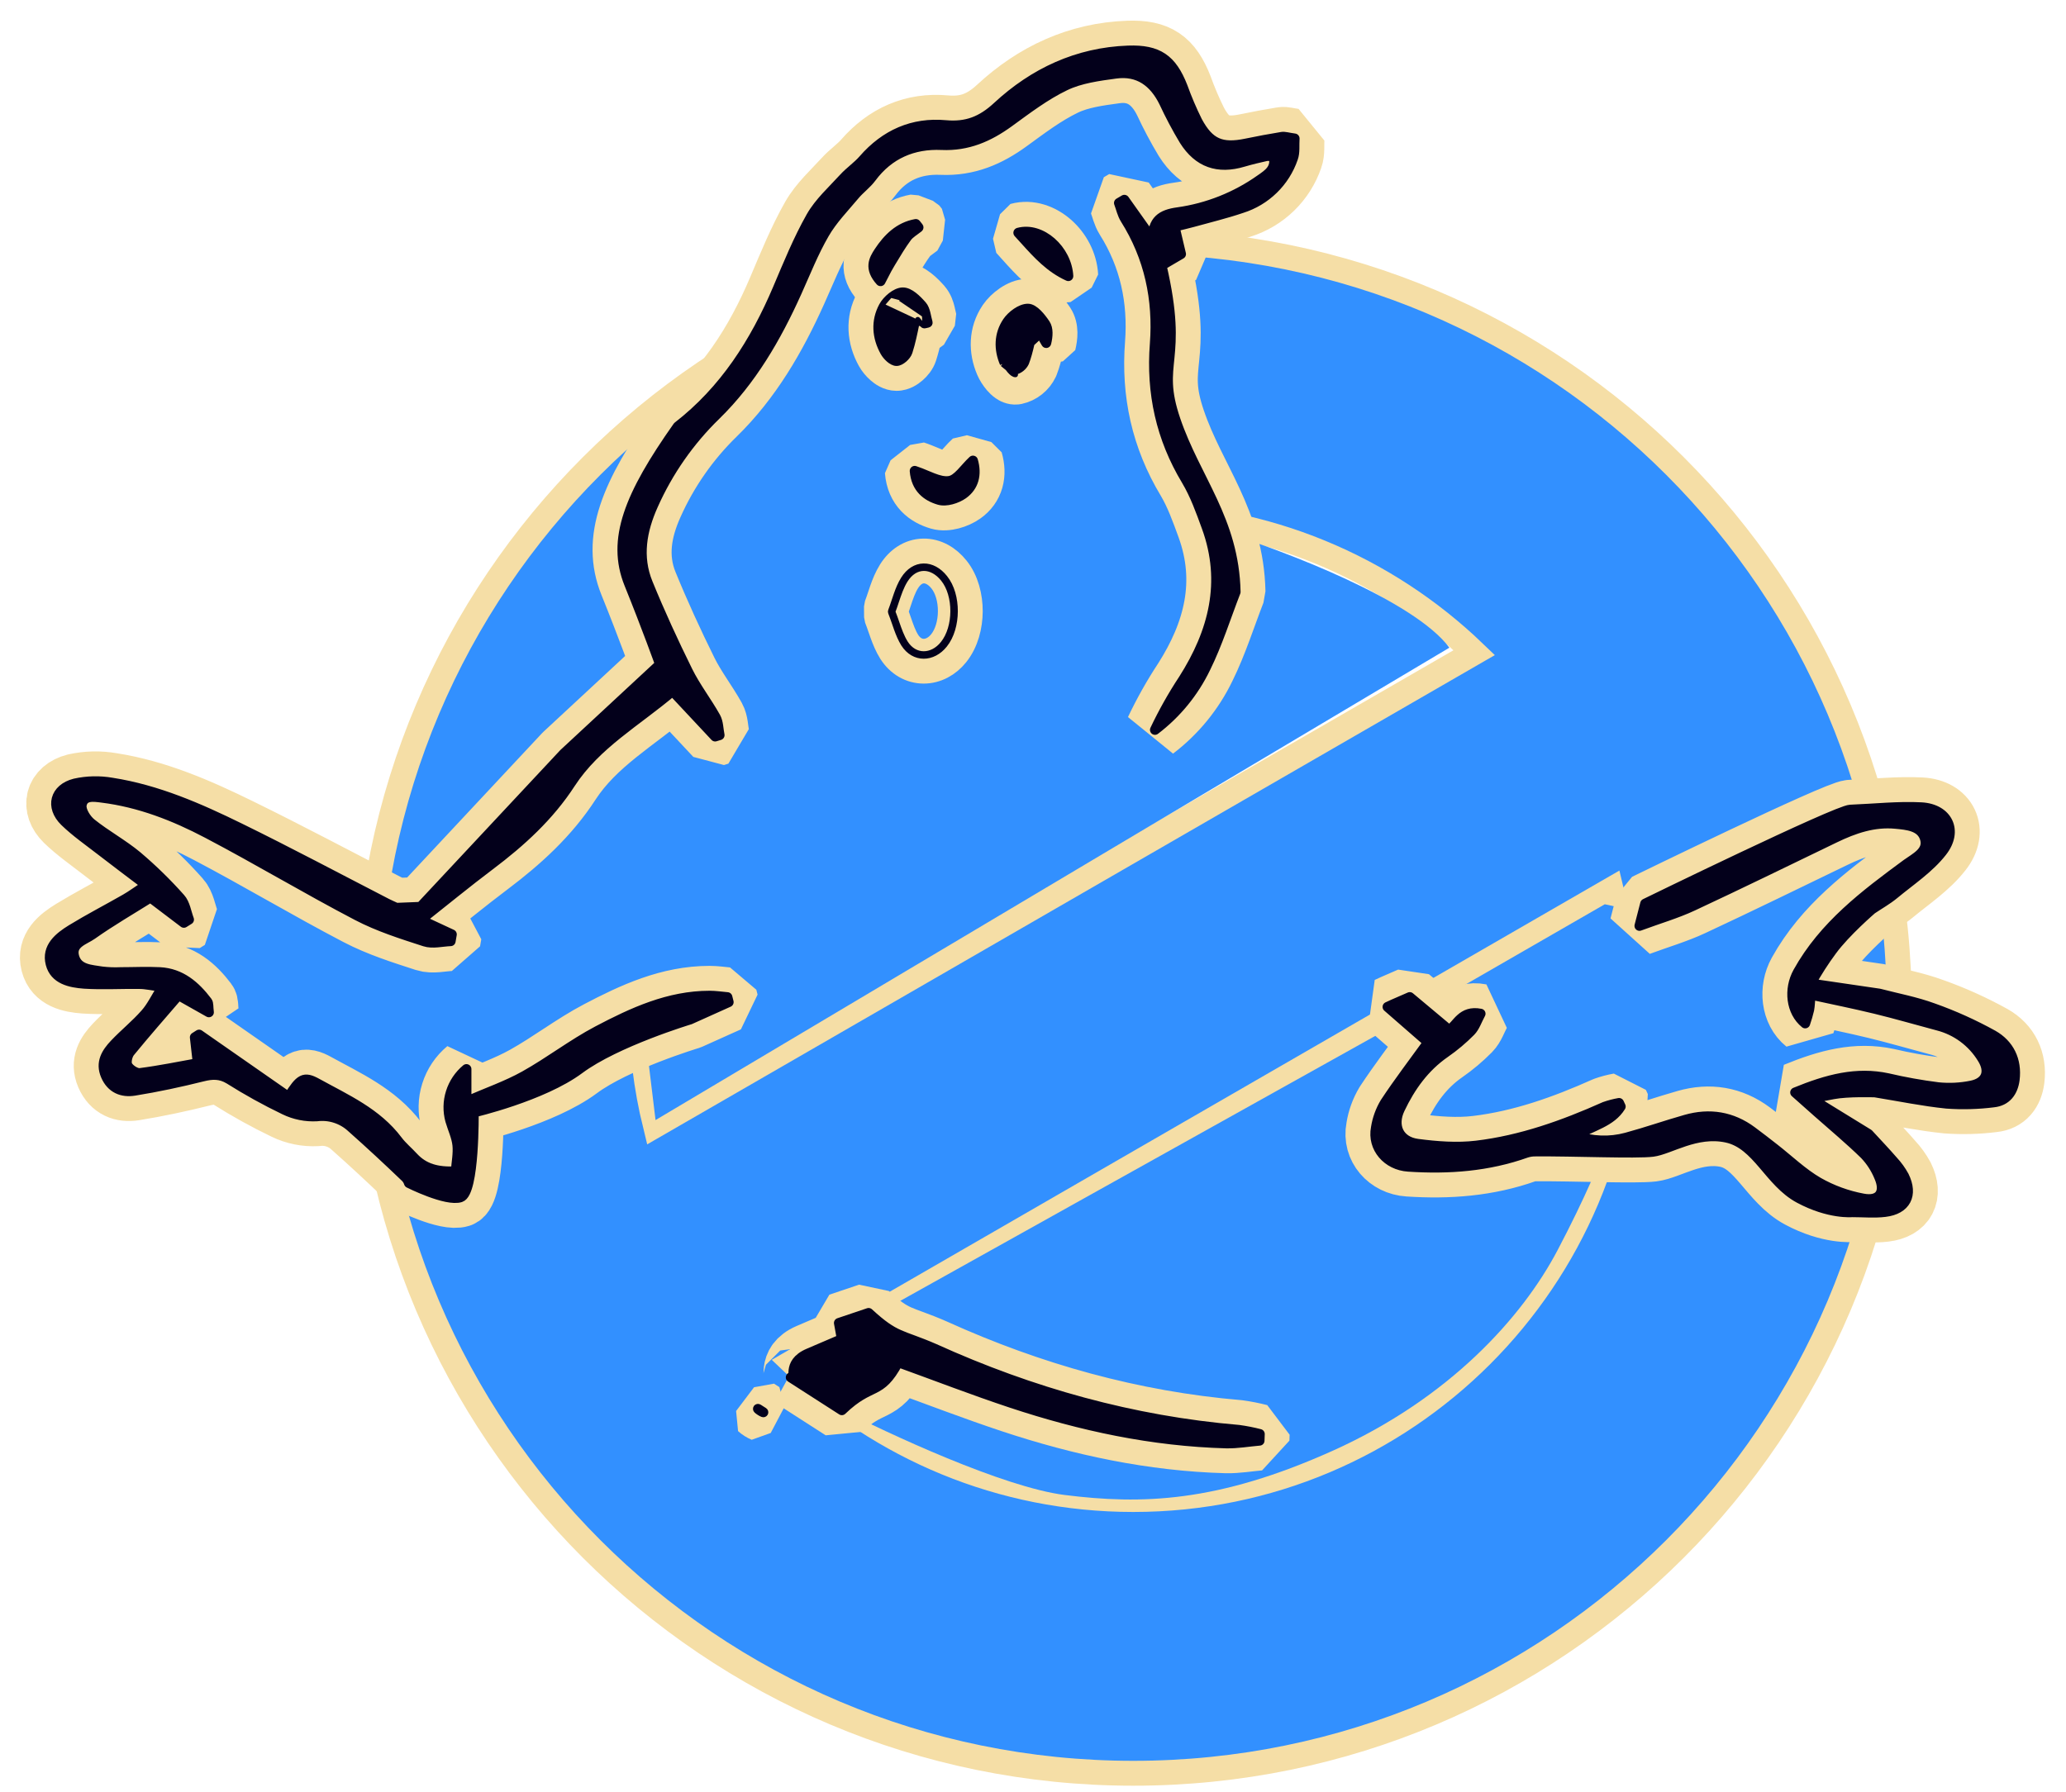 <svg width="83" height="72" viewBox="0 0 83 72" fill="none" xmlns="http://www.w3.org/2000/svg">
<path d="M65.303 40.485C65.303 51.405 56.45 60.258 45.53 60.258C40.212 60.258 35.385 58.159 31.831 54.744L64.732 35.749C65.105 37.266 65.303 38.852 65.303 40.485ZM59.228 26.225L26.327 45.22C25.954 43.704 25.756 42.117 25.756 40.485C25.756 29.564 34.609 20.711 45.53 20.711C50.847 20.711 55.674 22.81 59.228 26.225ZM45.53 71.258C62.525 71.258 76.303 57.48 76.303 40.485C76.303 23.489 62.525 9.711 45.53 9.711C28.534 9.711 14.756 23.489 14.756 40.485C14.756 57.48 28.534 71.258 45.53 71.258Z" fill="#3290FF" stroke="#F5DEA6"/>
<path d="M49.2 21.39C51.619 22.143 56.812 24.123 58.228 26.027L26.336 45.01L25.855 41.041C25.087 41.446 23.358 42.396 22.59 42.951C21.822 43.505 19.682 44.354 18.708 44.709C18.7 45.727 18.58 47.77 18.169 47.79C17.655 47.816 15.935 46.558 15.088 45.582C14.241 44.606 12.315 44.709 11.827 44.529C11.437 44.385 9.379 43.417 8.399 42.951C7.201 43.14 4.778 43.404 4.667 42.951C4.557 42.497 6.136 40.458 6.939 39.496C6.747 39.477 6.112 39.421 5.113 39.347C3.865 39.254 2.505 39.291 2.375 38.545C2.27 37.949 4.865 36.347 6.175 35.621C5.976 35.403 5.486 34.887 5.113 34.56C4.648 34.152 3.118 33.333 2.803 32.545C2.489 31.759 3.59 31.507 5.007 31.821C6.424 32.136 9.509 33.27 11.492 34.56C13.078 35.593 15.528 36.599 16.555 36.973L26.972 26.782C26.509 25.747 25.557 23.421 25.444 22.387C25.303 21.094 26.079 19.731 26.713 18.556C27.348 17.38 29.769 15.101 30.709 13.502C31.649 11.904 32.612 9.272 32.918 8.849C33.224 8.426 35.55 5.37 37.031 5.394C38.512 5.417 39.663 5.041 41.097 3.96C42.531 2.879 45.375 2.033 46.244 2.668C47.114 3.302 48.501 6.052 48.947 6.169C49.304 6.263 50.804 5.989 51.509 5.84C51.634 6.091 51.725 6.748 51.086 7.368C50.447 7.989 47.976 8.614 46.82 8.849L47.09 9.953L46.244 10.236C46.416 11.839 46.772 15.363 46.82 16.632C46.869 17.901 48.427 20.333 49.2 21.39Z" fill="#3290FF"/>
<path d="M42.778 60.076C40.328 59.77 35.676 57.61 33.656 56.568L35.766 54.284L34.699 53.094L56.525 40.916L64.472 36.337L66.201 36.715C68.072 35.717 72.103 33.609 73.26 33.169C74.706 32.618 76.186 32.549 77.185 32.79C78.183 33.031 78.149 33.375 77.564 34.305C76.978 35.235 76.152 35.441 74.602 36.715C73.363 37.734 72.594 39.183 72.364 39.78C73.03 39.814 74.596 39.938 75.532 40.158C76.703 40.434 79.32 41.295 80.008 41.915C80.697 42.534 80.456 43.533 80.008 43.843C79.561 44.153 76.875 43.74 75.532 43.533L75.532 43.533C74.458 43.368 72.973 43.808 72.364 44.05C72.789 44.256 73.783 44.786 74.361 45.255C75.085 45.84 76.634 47.837 76.462 48.147C76.29 48.457 75.085 48.698 73.26 48.147C71.435 47.596 69.919 45.461 69.128 45.255C68.494 45.089 65.76 45.757 64.472 46.112C64.313 46.587 63.712 48.077 62.573 50.241C61.15 52.946 58.228 56.185 53.558 58.29C48.887 60.395 45.839 60.459 42.778 60.076Z" fill="#3290FF"/>
<path d="M36.373 23.318L35.865 22.999C35.714 23.24 35.614 23.494 35.534 23.72C35.498 23.822 35.469 23.91 35.441 23.994C35.4 24.119 35.361 24.234 35.311 24.365L35.314 24.803C35.367 24.936 35.409 25.057 35.454 25.188C35.482 25.267 35.51 25.351 35.544 25.443C35.625 25.667 35.725 25.918 35.874 26.156L35.874 26.156L35.878 26.161C36.163 26.606 36.609 26.869 37.107 26.87C37.593 26.871 38.036 26.623 38.347 26.236C38.721 25.771 38.877 25.141 38.88 24.567C38.882 23.994 38.732 23.362 38.358 22.898C38.045 22.506 37.602 22.234 37.096 22.243C36.577 22.252 36.144 22.553 35.865 22.999L36.373 23.318ZM36.373 23.318C36.767 22.688 37.428 22.695 37.89 23.273C38.414 23.924 38.409 25.203 37.879 25.86C37.446 26.402 36.757 26.42 36.383 25.837C36.228 25.591 36.13 25.307 36.028 25.012C35.979 24.87 35.929 24.725 35.871 24.58C35.925 24.44 35.972 24.3 36.017 24.162C36.118 23.86 36.215 23.57 36.373 23.318Z" fill="#03001B" stroke="#F5DEA6" stroke-width="1.2" stroke-linejoin="bevel"/>
<path d="M37.229 13.567L37.272 13.581L37.401 13.552L37.841 12.79C37.831 12.758 37.822 12.717 37.809 12.658C37.806 12.647 37.804 12.635 37.801 12.623C37.791 12.574 37.778 12.512 37.763 12.455C37.729 12.317 37.662 12.085 37.491 11.888L37.491 11.888L37.489 11.885C37.378 11.76 37.221 11.59 37.039 11.45C36.876 11.324 36.592 11.14 36.241 11.151C35.919 11.162 35.641 11.329 35.463 11.469C35.272 11.619 35.091 11.82 34.974 12.035L37.229 13.567ZM37.229 13.567C37.174 13.814 37.111 14.066 37.033 14.309C36.961 14.537 36.8 14.719 36.67 14.832C36.597 14.895 36.511 14.957 36.413 15.007C36.323 15.052 36.182 15.107 36.012 15.106C35.709 15.104 35.476 14.924 35.371 14.833C35.238 14.718 35.116 14.57 35.032 14.42L35.032 14.42C34.623 13.685 34.545 12.827 34.974 12.035L37.229 13.567Z" fill="#03001B" stroke="#F5DEA6" stroke-width="1.2" stroke-linejoin="bevel"/>
<path d="M41.298 11.805C41.503 11.806 41.672 11.881 41.787 11.949C41.906 12.02 42.008 12.108 42.09 12.189C42.253 12.351 42.393 12.542 42.49 12.686L42.491 12.688L42.491 12.688C42.64 12.912 42.681 13.159 42.685 13.359C42.689 13.561 42.655 13.759 42.614 13.927L42.137 13.996C42.071 14.283 41.994 14.582 41.888 14.853L41.872 14.891C41.782 15.081 41.65 15.247 41.485 15.378C41.321 15.508 41.129 15.6 40.923 15.644L40.85 15.655C40.604 15.678 40.419 15.564 40.341 15.509C40.245 15.443 40.166 15.362 40.106 15.293C39.988 15.156 39.879 14.985 39.811 14.826C39.505 14.113 39.505 13.298 39.974 12.602L39.975 12.599L39.975 12.599C40.11 12.401 40.302 12.216 40.507 12.077C40.699 11.946 40.982 11.803 41.298 11.805ZM41.298 11.805C41.299 11.805 41.3 11.805 41.3 11.805L41.296 12.405V11.805C41.297 11.805 41.297 11.805 41.298 11.805Z" fill="#03001B" stroke="#F5DEA6" stroke-width="1.2" stroke-linejoin="bevel"/>
<path d="M36.934 18.352L36.15 18.968C36.187 19.446 36.361 19.835 36.642 20.13C36.914 20.415 37.251 20.573 37.56 20.664C37.846 20.747 38.143 20.711 38.37 20.652C38.607 20.59 38.845 20.483 39.038 20.346C39.361 20.118 39.585 19.808 39.69 19.44C39.792 19.08 39.769 18.703 39.665 18.343L38.683 18.067C38.576 18.164 38.48 18.269 38.399 18.359C38.375 18.386 38.353 18.41 38.332 18.433C38.276 18.496 38.229 18.549 38.179 18.601C38.113 18.67 38.067 18.71 38.035 18.732C38.032 18.734 38.03 18.735 38.028 18.737C37.978 18.738 37.883 18.722 37.696 18.651C37.645 18.632 37.576 18.603 37.496 18.57C37.329 18.5 37.115 18.411 36.934 18.352Z" fill="#03001B" stroke="#F5DEA6" stroke-width="1.2" stroke-linejoin="bevel"/>
<path d="M40.753 8.774L40.47 9.759C40.548 9.845 40.628 9.933 40.709 10.024C41.23 10.604 41.814 11.253 42.671 11.642L43.518 11.063C43.48 10.352 43.12 9.709 42.633 9.281C42.15 8.857 41.46 8.581 40.753 8.774Z" fill="#03001B" stroke="#F5DEA6" stroke-width="1.2" stroke-linejoin="bevel"/>
<path d="M34.929 11.701L35.906 11.578C35.958 11.479 36.002 11.395 36.041 11.319C36.127 11.15 36.19 11.028 36.268 10.904L36.268 10.904L36.273 10.895C36.292 10.862 36.312 10.83 36.331 10.799C36.528 10.469 36.708 10.168 36.914 9.889L36.914 9.889L36.916 9.886C36.921 9.88 36.941 9.856 37.011 9.804C37.022 9.796 37.04 9.783 37.063 9.766C37.125 9.722 37.218 9.654 37.281 9.603L37.372 8.765L37.263 8.629L36.688 8.411C35.788 8.573 35.211 9.178 34.808 9.79L34.808 9.79L34.807 9.791L34.805 9.795C34.706 9.945 34.523 10.225 34.492 10.582C34.458 10.983 34.619 11.357 34.929 11.701Z" fill="#03001B" stroke="#F5DEA6" stroke-width="1.2" stroke-linejoin="bevel"/>
<mask id="path-9-outside-1_2080_2" maskUnits="userSpaceOnUse" x="0" y="0.029" width="83" height="60" fill="black">
<rect fill="white" y="0.029" width="83" height="60"/>
<path d="M80.066 41.595C79.296 41.169 78.493 40.806 77.664 40.512C76.96 40.253 76.211 40.115 75.497 39.928L72.742 39.524C72.999 39.061 73.285 38.615 73.6 38.19C74.142 37.451 75.2 36.541 75.2 36.541C75.501 36.339 75.817 36.162 76.092 35.935C76.753 35.387 77.501 34.894 78.018 34.23C78.683 33.387 78.246 32.497 77.183 32.441C76.26 32.393 75.329 32.497 74.329 32.537C73.765 32.565 66.094 36.313 66.094 36.313C66.02 36.6 65.964 36.816 65.864 37.205C66.657 36.912 67.356 36.71 68.008 36.405C69.919 35.514 71.812 34.586 73.712 33.669C74.485 33.295 75.286 33.019 76.158 33.104C76.622 33.148 77.19 33.195 77.336 33.706C77.482 34.218 76.953 34.465 76.6 34.719C74.927 35.951 73.269 37.195 72.231 39.065C71.85 39.753 71.946 40.66 72.522 41.124C72.585 40.943 72.638 40.76 72.682 40.574C72.715 40.402 72.716 40.224 72.737 39.967C73.636 40.163 74.495 40.336 75.347 40.543C76.198 40.75 77.016 40.99 77.852 41.212C78.595 41.402 79.235 41.875 79.634 42.529C79.971 43.063 79.809 43.498 79.201 43.624C78.761 43.714 78.31 43.736 77.864 43.691C77.184 43.605 76.509 43.484 75.842 43.328C74.584 43.058 73.425 43.365 72.12 43.9L73.023 44.702C73.656 45.263 74.309 45.805 74.913 46.396C75.161 46.657 75.358 46.962 75.494 47.296C75.764 47.911 75.51 48.291 74.844 48.163C74.211 48.046 73.602 47.823 73.043 47.504C72.411 47.136 71.87 46.611 71.288 46.156C70.99 45.923 70.691 45.69 70.387 45.465C69.578 44.862 68.68 44.721 67.722 44.995C66.925 45.221 66.142 45.496 65.338 45.714C64.667 45.895 63.957 45.869 63.302 45.639C63.972 45.233 64.722 45.097 65.11 44.466C65.088 44.418 65.067 44.37 65.044 44.323C64.847 44.358 64.653 44.409 64.464 44.476C62.812 45.214 61.112 45.822 59.311 46.037C58.536 46.129 57.729 46.067 56.951 45.965C56.199 45.867 55.915 45.238 56.242 44.557C56.665 43.667 57.224 42.884 58.052 42.309C58.421 42.053 58.766 41.763 59.082 41.443C59.252 41.27 59.332 41.009 59.48 40.735C58.721 40.583 58.541 41.197 58.222 41.396L56.636 40.068C56.055 40.314 55.744 40.462 55.744 40.462L57.376 41.885C56.786 42.703 56.184 43.489 55.642 44.312C55.457 44.621 55.333 44.962 55.277 45.318C55.119 46.13 55.739 46.828 56.577 46.882C58.203 46.99 59.785 46.872 61.324 46.323C61.444 46.285 61.569 46.267 61.694 46.27C63.187 46.256 65.717 46.368 66.399 46.283C67.08 46.197 68.132 45.451 69.365 45.715C70.599 45.98 71.07 47.5 72.281 48.151C73.493 48.802 74.408 48.711 74.408 48.711C74.869 48.711 75.304 48.754 75.729 48.701C76.566 48.601 76.867 48.019 76.494 47.261C76.374 47.04 76.226 46.836 76.054 46.651C75.749 46.299 75.427 45.96 75.065 45.568L72.748 44.143C72.748 44.143 73.058 44.086 73.644 43.972C74.231 43.858 75.325 43.896 75.325 43.896C76.325 44.058 77.26 44.253 78.206 44.349C78.833 44.394 79.463 44.377 80.087 44.298C80.597 44.246 80.871 43.89 80.937 43.386C81.033 42.6 80.716 41.965 80.066 41.595ZM49.766 57.46C45.498 57.099 41.438 55.962 37.545 54.198C36.178 53.601 35.993 53.772 34.895 52.761L33.703 53.163L33.821 53.811C33.821 53.811 33.894 53.782 32.48 54.386C31.543 54.788 32.057 55.482 31.769 55.349L33.821 56.668C35.023 55.515 35.337 56.128 36.084 54.739C37.616 55.294 39.109 55.871 40.627 56.375C43.429 57.305 46.298 57.92 49.262 58.001C49.707 58.011 50.155 57.93 50.601 57.892C50.601 57.803 50.608 57.715 50.61 57.626C50.332 57.554 50.05 57.499 49.766 57.46ZM51.5 5.501C51.021 5.578 50.543 5.669 50.067 5.767C49.071 5.973 48.583 5.767 48.104 4.876C47.88 4.424 47.682 3.96 47.511 3.485C47.078 2.377 46.523 1.99 45.325 2.032C43.286 2.104 41.533 2.928 40.069 4.286C39.44 4.869 38.833 5.105 37.996 5.03C36.671 4.908 35.565 5.402 34.685 6.412C34.45 6.682 34.143 6.889 33.901 7.153C33.443 7.656 32.914 8.129 32.585 8.708C32.064 9.629 31.662 10.621 31.247 11.599C30.332 13.758 29.103 15.688 27.229 17.14C25.278 19.905 24.56 21.685 25.278 23.464C25.997 25.243 26.516 26.696 26.516 26.696L22.653 30.282L16.897 36.442L15.922 36.481C15.77 36.411 15.659 36.363 15.549 36.308C13.577 35.292 11.621 34.249 9.63 33.274C7.995 32.472 6.319 31.737 4.5 31.453C4.005 31.366 3.498 31.377 3.007 31.486C2.196 31.691 2.009 32.428 2.602 33.008C3.049 33.442 3.577 33.807 4.071 34.191C4.645 34.637 5.227 35.07 5.884 35.569C5.514 35.813 5.285 35.984 5.04 36.124C4.32 36.537 3.582 36.917 2.873 37.351C2.372 37.659 1.863 38.066 2.034 38.729C2.196 39.359 2.822 39.488 3.384 39.53C4.12 39.577 4.861 39.53 5.6 39.541C5.857 39.541 6.112 39.603 6.533 39.657C6.251 40.105 6.085 40.463 5.835 40.74C5.454 41.174 5.001 41.537 4.604 41.956C4.272 42.306 4.024 42.701 4.249 43.222C4.473 43.743 4.911 43.908 5.398 43.83C6.319 43.682 7.234 43.485 8.14 43.259C8.531 43.161 8.849 43.15 9.21 43.367C9.927 43.819 10.668 44.23 11.432 44.597C11.836 44.793 12.283 44.883 12.732 44.858C12.982 44.827 13.236 44.85 13.475 44.928C13.715 45.005 13.935 45.133 14.12 45.304C14.861 45.961 15.587 46.636 16.302 47.322C16.36 47.384 16.403 47.458 16.429 47.539C16.429 47.539 17.933 48.297 18.501 48.112C19.069 47.927 19.031 44.703 19.031 44.703C19.031 44.703 21.796 44.059 23.273 42.961C24.75 41.862 27.723 40.967 27.723 40.967L29.273 40.27C29.256 40.204 29.24 40.137 29.223 40.071C28.984 40.05 28.746 40.013 28.509 40.013C26.864 40.013 25.416 40.684 24.013 41.422C22.996 41.958 22.076 42.674 21.072 43.234C20.358 43.632 19.573 43.903 18.739 44.267V42.961C18.444 43.206 18.225 43.532 18.11 43.899C17.994 44.265 17.987 44.657 18.089 45.028C18.183 45.353 18.341 45.678 18.376 46.012C18.411 46.346 18.337 46.722 18.311 47.07C17.559 47.106 17.027 46.955 16.603 46.495C16.396 46.27 16.155 46.072 15.972 45.828C15.136 44.716 13.899 44.173 12.736 43.531C12.212 43.24 12.055 43.343 11.592 44.08L7.998 41.576L7.828 41.684C7.862 41.987 7.896 42.289 7.946 42.724C7.205 42.857 6.419 43.019 5.626 43.121C5.467 43.141 5.207 42.972 5.123 42.819C5.053 42.691 5.114 42.411 5.221 42.277C5.841 41.519 6.492 40.777 7.171 39.989L8.392 40.678C8.363 40.461 8.385 40.325 8.328 40.251C7.846 39.615 7.266 39.111 6.422 39.066C5.901 39.039 5.377 39.066 4.853 39.066C4.6 39.078 4.346 39.069 4.095 39.039C3.661 38.965 3.12 38.966 2.979 38.437C2.838 37.908 3.395 37.773 3.699 37.558C4.464 37.016 5.274 36.549 6.045 36.064L7.387 37.082L7.593 36.953C7.484 36.664 7.439 36.312 7.245 36.097C6.708 35.492 6.128 34.926 5.511 34.403C4.931 33.921 4.254 33.556 3.669 33.086C3.463 32.922 3.242 32.57 3.281 32.348C3.354 31.941 3.777 32.014 4.096 32.054C5.603 32.241 7.003 32.788 8.328 33.485C10.356 34.55 12.321 35.731 14.35 36.791C15.204 37.238 16.143 37.535 17.066 37.834C17.378 37.935 17.756 37.834 18.104 37.82C18.12 37.729 18.136 37.639 18.151 37.548L16.898 36.965C17.844 36.217 18.749 35.472 19.683 34.769C20.93 33.83 22.067 32.794 22.924 31.471C23.945 29.904 25.57 28.999 27.021 27.769L28.73 29.596L28.908 29.541C28.858 29.298 28.863 29.025 28.748 28.819C28.396 28.191 27.947 27.613 27.629 26.97C27.055 25.81 26.514 24.631 26.025 23.434C25.592 22.371 25.78 21.318 26.242 20.291C26.844 18.941 27.697 17.718 28.757 16.686C30.187 15.291 31.187 13.565 32.007 11.742C32.363 10.953 32.681 10.142 33.113 9.396C33.438 8.831 33.911 8.347 34.335 7.84C34.542 7.592 34.816 7.397 35.007 7.139C35.714 6.185 36.691 5.776 37.83 5.827C38.873 5.873 39.719 5.502 40.532 4.912C41.258 4.384 41.986 3.829 42.79 3.443C43.404 3.148 44.131 3.052 44.821 2.958C45.74 2.831 46.364 3.298 46.763 4.11C47.006 4.633 47.276 5.143 47.573 5.637C48.143 6.54 48.931 6.808 49.948 6.504C50.259 6.413 50.574 6.337 50.889 6.268C50.982 6.262 51.076 6.267 51.167 6.285C51.287 6.778 50.95 6.994 50.65 7.203C49.66 7.907 48.516 8.363 47.313 8.531C46.675 8.619 46.296 8.844 46.312 9.638C45.885 9.034 45.527 8.532 45.17 8.029L44.954 8.156C45.035 8.372 45.083 8.606 45.203 8.798C46.172 10.337 46.528 12.028 46.395 13.814C46.241 15.788 46.641 17.606 47.662 19.303C48.009 19.885 48.243 20.542 48.477 21.183C49.278 23.389 48.751 25.401 47.539 27.305C47.112 27.952 46.732 28.629 46.4 29.329C47.265 28.671 47.962 27.817 48.434 26.837C48.915 25.862 49.241 24.811 49.639 23.786C49.578 20.901 48.033 19.248 47.225 16.875C46.417 14.502 47.578 14.6 46.665 10.668L47.446 10.21C47.357 9.832 47.277 9.492 47.186 9.107C47.464 9.039 47.69 8.989 47.912 8.927C48.571 8.744 49.237 8.584 49.885 8.364C50.361 8.214 50.796 7.954 51.153 7.606C51.511 7.258 51.782 6.83 51.944 6.358C52.031 6.121 51.99 5.838 52.009 5.565C51.741 5.529 51.619 5.482 51.496 5.501H51.5Z"/>
</mask>
<path d="M80.066 41.595C79.296 41.169 78.493 40.806 77.664 40.512C76.96 40.253 76.211 40.115 75.497 39.928L72.742 39.524C72.999 39.061 73.285 38.615 73.6 38.19C74.142 37.451 75.2 36.541 75.2 36.541C75.501 36.339 75.817 36.162 76.092 35.935C76.753 35.387 77.501 34.894 78.018 34.23C78.683 33.387 78.246 32.497 77.183 32.441C76.26 32.393 75.329 32.497 74.329 32.537C73.765 32.565 66.094 36.313 66.094 36.313C66.02 36.6 65.964 36.816 65.864 37.205C66.657 36.912 67.356 36.71 68.008 36.405C69.919 35.514 71.812 34.586 73.712 33.669C74.485 33.295 75.286 33.019 76.158 33.104C76.622 33.148 77.19 33.195 77.336 33.706C77.482 34.218 76.953 34.465 76.6 34.719C74.927 35.951 73.269 37.195 72.231 39.065C71.85 39.753 71.946 40.66 72.522 41.124C72.585 40.943 72.638 40.76 72.682 40.574C72.715 40.402 72.716 40.224 72.737 39.967C73.636 40.163 74.495 40.336 75.347 40.543C76.198 40.75 77.016 40.99 77.852 41.212C78.595 41.402 79.235 41.875 79.634 42.529C79.971 43.063 79.809 43.498 79.201 43.624C78.761 43.714 78.31 43.736 77.864 43.691C77.184 43.605 76.509 43.484 75.842 43.328C74.584 43.058 73.425 43.365 72.12 43.9L73.023 44.702C73.656 45.263 74.309 45.805 74.913 46.396C75.161 46.657 75.358 46.962 75.494 47.296C75.764 47.911 75.51 48.291 74.844 48.163C74.211 48.046 73.602 47.823 73.043 47.504C72.411 47.136 71.87 46.611 71.288 46.156C70.99 45.923 70.691 45.69 70.387 45.465C69.578 44.862 68.68 44.721 67.722 44.995C66.925 45.221 66.142 45.496 65.338 45.714C64.667 45.895 63.957 45.869 63.302 45.639C63.972 45.233 64.722 45.097 65.11 44.466C65.088 44.418 65.067 44.37 65.044 44.323C64.847 44.358 64.653 44.409 64.464 44.476C62.812 45.214 61.112 45.822 59.311 46.037C58.536 46.129 57.729 46.067 56.951 45.965C56.199 45.867 55.915 45.238 56.242 44.557C56.665 43.667 57.224 42.884 58.052 42.309C58.421 42.053 58.766 41.763 59.082 41.443C59.252 41.27 59.332 41.009 59.48 40.735C58.721 40.583 58.541 41.197 58.222 41.396L56.636 40.068C56.055 40.314 55.744 40.462 55.744 40.462L57.376 41.885C56.786 42.703 56.184 43.489 55.642 44.312C55.457 44.621 55.333 44.962 55.277 45.318C55.119 46.13 55.739 46.828 56.577 46.882C58.203 46.99 59.785 46.872 61.324 46.323C61.444 46.285 61.569 46.267 61.694 46.27C63.187 46.256 65.717 46.368 66.399 46.283C67.08 46.197 68.132 45.451 69.365 45.715C70.599 45.98 71.07 47.5 72.281 48.151C73.493 48.802 74.408 48.711 74.408 48.711C74.869 48.711 75.304 48.754 75.729 48.701C76.566 48.601 76.867 48.019 76.494 47.261C76.374 47.04 76.226 46.836 76.054 46.651C75.749 46.299 75.427 45.96 75.065 45.568L72.748 44.143C72.748 44.143 73.058 44.086 73.644 43.972C74.231 43.858 75.325 43.896 75.325 43.896C76.325 44.058 77.26 44.253 78.206 44.349C78.833 44.394 79.463 44.377 80.087 44.298C80.597 44.246 80.871 43.89 80.937 43.386C81.033 42.6 80.716 41.965 80.066 41.595ZM49.766 57.46C45.498 57.099 41.438 55.962 37.545 54.198C36.178 53.601 35.993 53.772 34.895 52.761L33.703 53.163L33.821 53.811C33.821 53.811 33.894 53.782 32.48 54.386C31.543 54.788 32.057 55.482 31.769 55.349L33.821 56.668C35.023 55.515 35.337 56.128 36.084 54.739C37.616 55.294 39.109 55.871 40.627 56.375C43.429 57.305 46.298 57.92 49.262 58.001C49.707 58.011 50.155 57.93 50.601 57.892C50.601 57.803 50.608 57.715 50.61 57.626C50.332 57.554 50.05 57.499 49.766 57.46ZM51.5 5.501C51.021 5.578 50.543 5.669 50.067 5.767C49.071 5.973 48.583 5.767 48.104 4.876C47.88 4.424 47.682 3.96 47.511 3.485C47.078 2.377 46.523 1.99 45.325 2.032C43.286 2.104 41.533 2.928 40.069 4.286C39.44 4.869 38.833 5.105 37.996 5.03C36.671 4.908 35.565 5.402 34.685 6.412C34.45 6.682 34.143 6.889 33.901 7.153C33.443 7.656 32.914 8.129 32.585 8.708C32.064 9.629 31.662 10.621 31.247 11.599C30.332 13.758 29.103 15.688 27.229 17.14C25.278 19.905 24.56 21.685 25.278 23.464C25.997 25.243 26.516 26.696 26.516 26.696L22.653 30.282L16.897 36.442L15.922 36.481C15.77 36.411 15.659 36.363 15.549 36.308C13.577 35.292 11.621 34.249 9.63 33.274C7.995 32.472 6.319 31.737 4.5 31.453C4.005 31.366 3.498 31.377 3.007 31.486C2.196 31.691 2.009 32.428 2.602 33.008C3.049 33.442 3.577 33.807 4.071 34.191C4.645 34.637 5.227 35.07 5.884 35.569C5.514 35.813 5.285 35.984 5.04 36.124C4.32 36.537 3.582 36.917 2.873 37.351C2.372 37.659 1.863 38.066 2.034 38.729C2.196 39.359 2.822 39.488 3.384 39.53C4.12 39.577 4.861 39.53 5.6 39.541C5.857 39.541 6.112 39.603 6.533 39.657C6.251 40.105 6.085 40.463 5.835 40.74C5.454 41.174 5.001 41.537 4.604 41.956C4.272 42.306 4.024 42.701 4.249 43.222C4.473 43.743 4.911 43.908 5.398 43.83C6.319 43.682 7.234 43.485 8.14 43.259C8.531 43.161 8.849 43.15 9.21 43.367C9.927 43.819 10.668 44.23 11.432 44.597C11.836 44.793 12.283 44.883 12.732 44.858C12.982 44.827 13.236 44.85 13.475 44.928C13.715 45.005 13.935 45.133 14.12 45.304C14.861 45.961 15.587 46.636 16.302 47.322C16.36 47.384 16.403 47.458 16.429 47.539C16.429 47.539 17.933 48.297 18.501 48.112C19.069 47.927 19.031 44.703 19.031 44.703C19.031 44.703 21.796 44.059 23.273 42.961C24.75 41.862 27.723 40.967 27.723 40.967L29.273 40.27C29.256 40.204 29.24 40.137 29.223 40.071C28.984 40.05 28.746 40.013 28.509 40.013C26.864 40.013 25.416 40.684 24.013 41.422C22.996 41.958 22.076 42.674 21.072 43.234C20.358 43.632 19.573 43.903 18.739 44.267V42.961C18.444 43.206 18.225 43.532 18.11 43.899C17.994 44.265 17.987 44.657 18.089 45.028C18.183 45.353 18.341 45.678 18.376 46.012C18.411 46.346 18.337 46.722 18.311 47.07C17.559 47.106 17.027 46.955 16.603 46.495C16.396 46.27 16.155 46.072 15.972 45.828C15.136 44.716 13.899 44.173 12.736 43.531C12.212 43.24 12.055 43.343 11.592 44.08L7.998 41.576L7.828 41.684C7.862 41.987 7.896 42.289 7.946 42.724C7.205 42.857 6.419 43.019 5.626 43.121C5.467 43.141 5.207 42.972 5.123 42.819C5.053 42.691 5.114 42.411 5.221 42.277C5.841 41.519 6.492 40.777 7.171 39.989L8.392 40.678C8.363 40.461 8.385 40.325 8.328 40.251C7.846 39.615 7.266 39.111 6.422 39.066C5.901 39.039 5.377 39.066 4.853 39.066C4.6 39.078 4.346 39.069 4.095 39.039C3.661 38.965 3.12 38.966 2.979 38.437C2.838 37.908 3.395 37.773 3.699 37.558C4.464 37.016 5.274 36.549 6.045 36.064L7.387 37.082L7.593 36.953C7.484 36.664 7.439 36.312 7.245 36.097C6.708 35.492 6.128 34.926 5.511 34.403C4.931 33.921 4.254 33.556 3.669 33.086C3.463 32.922 3.242 32.57 3.281 32.348C3.354 31.941 3.777 32.014 4.096 32.054C5.603 32.241 7.003 32.788 8.328 33.485C10.356 34.55 12.321 35.731 14.35 36.791C15.204 37.238 16.143 37.535 17.066 37.834C17.378 37.935 17.756 37.834 18.104 37.82C18.12 37.729 18.136 37.639 18.151 37.548L16.898 36.965C17.844 36.217 18.749 35.472 19.683 34.769C20.93 33.83 22.067 32.794 22.924 31.471C23.945 29.904 25.57 28.999 27.021 27.769L28.73 29.596L28.908 29.541C28.858 29.298 28.863 29.025 28.748 28.819C28.396 28.191 27.947 27.613 27.629 26.97C27.055 25.81 26.514 24.631 26.025 23.434C25.592 22.371 25.78 21.318 26.242 20.291C26.844 18.941 27.697 17.718 28.757 16.686C30.187 15.291 31.187 13.565 32.007 11.742C32.363 10.953 32.681 10.142 33.113 9.396C33.438 8.831 33.911 8.347 34.335 7.84C34.542 7.592 34.816 7.397 35.007 7.139C35.714 6.185 36.691 5.776 37.83 5.827C38.873 5.873 39.719 5.502 40.532 4.912C41.258 4.384 41.986 3.829 42.79 3.443C43.404 3.148 44.131 3.052 44.821 2.958C45.74 2.831 46.364 3.298 46.763 4.11C47.006 4.633 47.276 5.143 47.573 5.637C48.143 6.54 48.931 6.808 49.948 6.504C50.259 6.413 50.574 6.337 50.889 6.268C50.982 6.262 51.076 6.267 51.167 6.285C51.287 6.778 50.95 6.994 50.65 7.203C49.66 7.907 48.516 8.363 47.313 8.531C46.675 8.619 46.296 8.844 46.312 9.638C45.885 9.034 45.527 8.532 45.17 8.029L44.954 8.156C45.035 8.372 45.083 8.606 45.203 8.798C46.172 10.337 46.528 12.028 46.395 13.814C46.241 15.788 46.641 17.606 47.662 19.303C48.009 19.885 48.243 20.542 48.477 21.183C49.278 23.389 48.751 25.401 47.539 27.305C47.112 27.952 46.732 28.629 46.4 29.329C47.265 28.671 47.962 27.817 48.434 26.837C48.915 25.862 49.241 24.811 49.639 23.786C49.578 20.901 48.033 19.248 47.225 16.875C46.417 14.502 47.578 14.6 46.665 10.668L47.446 10.21C47.357 9.832 47.277 9.492 47.186 9.107C47.464 9.039 47.69 8.989 47.912 8.927C48.571 8.744 49.237 8.584 49.885 8.364C50.361 8.214 50.796 7.954 51.153 7.606C51.511 7.258 51.782 6.83 51.944 6.358C52.031 6.121 51.99 5.838 52.009 5.565C51.741 5.529 51.619 5.482 51.496 5.501H51.5Z" fill="#03001B"/>
<path d="M80.066 41.595C79.296 41.169 78.493 40.806 77.664 40.512C76.96 40.253 76.211 40.115 75.497 39.928L72.742 39.524C72.999 39.061 73.285 38.615 73.6 38.19C74.142 37.451 75.2 36.541 75.2 36.541C75.501 36.339 75.817 36.162 76.092 35.935C76.753 35.387 77.501 34.894 78.018 34.23C78.683 33.387 78.246 32.497 77.183 32.441C76.26 32.393 75.329 32.497 74.329 32.537C73.765 32.565 66.094 36.313 66.094 36.313C66.02 36.6 65.964 36.816 65.864 37.205C66.657 36.912 67.356 36.71 68.008 36.405C69.919 35.514 71.812 34.586 73.712 33.669C74.485 33.295 75.286 33.019 76.158 33.104C76.622 33.148 77.19 33.195 77.336 33.706C77.482 34.218 76.953 34.465 76.6 34.719C74.927 35.951 73.269 37.195 72.231 39.065C71.85 39.753 71.946 40.66 72.522 41.124C72.585 40.943 72.638 40.76 72.682 40.574C72.715 40.402 72.716 40.224 72.737 39.967C73.636 40.163 74.495 40.336 75.347 40.543C76.198 40.75 77.016 40.99 77.852 41.212C78.595 41.402 79.235 41.875 79.634 42.529C79.971 43.063 79.809 43.498 79.201 43.624C78.761 43.714 78.31 43.736 77.864 43.691C77.184 43.605 76.509 43.484 75.842 43.328C74.584 43.058 73.425 43.365 72.12 43.9L73.023 44.702C73.656 45.263 74.309 45.805 74.913 46.396C75.161 46.657 75.358 46.962 75.494 47.296C75.764 47.911 75.51 48.291 74.844 48.163C74.211 48.046 73.602 47.823 73.043 47.504C72.411 47.136 71.87 46.611 71.288 46.156C70.99 45.923 70.691 45.69 70.387 45.465C69.578 44.862 68.68 44.721 67.722 44.995C66.925 45.221 66.142 45.496 65.338 45.714C64.667 45.895 63.957 45.869 63.302 45.639C63.972 45.233 64.722 45.097 65.11 44.466C65.088 44.418 65.067 44.37 65.044 44.323C64.847 44.358 64.653 44.409 64.464 44.476C62.812 45.214 61.112 45.822 59.311 46.037C58.536 46.129 57.729 46.067 56.951 45.965C56.199 45.867 55.915 45.238 56.242 44.557C56.665 43.667 57.224 42.884 58.052 42.309C58.421 42.053 58.766 41.763 59.082 41.443C59.252 41.27 59.332 41.009 59.48 40.735C58.721 40.583 58.541 41.197 58.222 41.396L56.636 40.068C56.055 40.314 55.744 40.462 55.744 40.462L57.376 41.885C56.786 42.703 56.184 43.489 55.642 44.312C55.457 44.621 55.333 44.962 55.277 45.318C55.119 46.13 55.739 46.828 56.577 46.882C58.203 46.99 59.785 46.872 61.324 46.323C61.444 46.285 61.569 46.267 61.694 46.27C63.187 46.256 65.717 46.368 66.399 46.283C67.08 46.197 68.132 45.451 69.365 45.715C70.599 45.98 71.07 47.5 72.281 48.151C73.493 48.802 74.408 48.711 74.408 48.711C74.869 48.711 75.304 48.754 75.729 48.701C76.566 48.601 76.867 48.019 76.494 47.261C76.374 47.04 76.226 46.836 76.054 46.651C75.749 46.299 75.427 45.96 75.065 45.568L72.748 44.143C72.748 44.143 73.058 44.086 73.644 43.972C74.231 43.858 75.325 43.896 75.325 43.896C76.325 44.058 77.26 44.253 78.206 44.349C78.833 44.394 79.463 44.377 80.087 44.298C80.597 44.246 80.871 43.89 80.937 43.386C81.033 42.6 80.716 41.965 80.066 41.595ZM49.766 57.46C45.498 57.099 41.438 55.962 37.545 54.198C36.178 53.601 35.993 53.772 34.895 52.761L33.703 53.163L33.821 53.811C33.821 53.811 33.894 53.782 32.48 54.386C31.543 54.788 32.057 55.482 31.769 55.349L33.821 56.668C35.023 55.515 35.337 56.128 36.084 54.739C37.616 55.294 39.109 55.871 40.627 56.375C43.429 57.305 46.298 57.92 49.262 58.001C49.707 58.011 50.155 57.93 50.601 57.892C50.601 57.803 50.608 57.715 50.61 57.626C50.332 57.554 50.05 57.499 49.766 57.46ZM51.5 5.501C51.021 5.578 50.543 5.669 50.067 5.767C49.071 5.973 48.583 5.767 48.104 4.876C47.88 4.424 47.682 3.96 47.511 3.485C47.078 2.377 46.523 1.99 45.325 2.032C43.286 2.104 41.533 2.928 40.069 4.286C39.44 4.869 38.833 5.105 37.996 5.03C36.671 4.908 35.565 5.402 34.685 6.412C34.45 6.682 34.143 6.889 33.901 7.153C33.443 7.656 32.914 8.129 32.585 8.708C32.064 9.629 31.662 10.621 31.247 11.599C30.332 13.758 29.103 15.688 27.229 17.14C25.278 19.905 24.56 21.685 25.278 23.464C25.997 25.243 26.516 26.696 26.516 26.696L22.653 30.282L16.897 36.442L15.922 36.481C15.77 36.411 15.659 36.363 15.549 36.308C13.577 35.292 11.621 34.249 9.63 33.274C7.995 32.472 6.319 31.737 4.5 31.453C4.005 31.366 3.498 31.377 3.007 31.486C2.196 31.691 2.009 32.428 2.602 33.008C3.049 33.442 3.577 33.807 4.071 34.191C4.645 34.637 5.227 35.07 5.884 35.569C5.514 35.813 5.285 35.984 5.04 36.124C4.32 36.537 3.582 36.917 2.873 37.351C2.372 37.659 1.863 38.066 2.034 38.729C2.196 39.359 2.822 39.488 3.384 39.53C4.12 39.577 4.861 39.53 5.6 39.541C5.857 39.541 6.112 39.603 6.533 39.657C6.251 40.105 6.085 40.463 5.835 40.74C5.454 41.174 5.001 41.537 4.604 41.956C4.272 42.306 4.024 42.701 4.249 43.222C4.473 43.743 4.911 43.908 5.398 43.83C6.319 43.682 7.234 43.485 8.14 43.259C8.531 43.161 8.849 43.15 9.21 43.367C9.927 43.819 10.668 44.23 11.432 44.597C11.836 44.793 12.283 44.883 12.732 44.858C12.982 44.827 13.236 44.85 13.475 44.928C13.715 45.005 13.935 45.133 14.12 45.304C14.861 45.961 15.587 46.636 16.302 47.322C16.36 47.384 16.403 47.458 16.429 47.539C16.429 47.539 17.933 48.297 18.501 48.112C19.069 47.927 19.031 44.703 19.031 44.703C19.031 44.703 21.796 44.059 23.273 42.961C24.75 41.862 27.723 40.967 27.723 40.967L29.273 40.27C29.256 40.204 29.24 40.137 29.223 40.071C28.984 40.05 28.746 40.013 28.509 40.013C26.864 40.013 25.416 40.684 24.013 41.422C22.996 41.958 22.076 42.674 21.072 43.234C20.358 43.632 19.573 43.903 18.739 44.267V42.961C18.444 43.206 18.225 43.532 18.11 43.899C17.994 44.265 17.987 44.657 18.089 45.028C18.183 45.353 18.341 45.678 18.376 46.012C18.411 46.346 18.337 46.722 18.311 47.07C17.559 47.106 17.027 46.955 16.603 46.495C16.396 46.27 16.155 46.072 15.972 45.828C15.136 44.716 13.899 44.173 12.736 43.531C12.212 43.24 12.055 43.343 11.592 44.08L7.998 41.576L7.828 41.684C7.862 41.987 7.896 42.289 7.946 42.724C7.205 42.857 6.419 43.019 5.626 43.121C5.467 43.141 5.207 42.972 5.123 42.819C5.053 42.691 5.114 42.411 5.221 42.277C5.841 41.519 6.492 40.777 7.171 39.989L8.392 40.678C8.363 40.461 8.385 40.325 8.328 40.251C7.846 39.615 7.266 39.111 6.422 39.066C5.901 39.039 5.377 39.066 4.853 39.066C4.6 39.078 4.346 39.069 4.095 39.039C3.661 38.965 3.12 38.966 2.979 38.437C2.838 37.908 3.395 37.773 3.699 37.558C4.464 37.016 5.274 36.549 6.045 36.064L7.387 37.082L7.593 36.953C7.484 36.664 7.439 36.312 7.245 36.097C6.708 35.492 6.128 34.926 5.511 34.403C4.931 33.921 4.254 33.556 3.669 33.086C3.463 32.922 3.242 32.57 3.281 32.348C3.354 31.941 3.777 32.014 4.096 32.054C5.603 32.241 7.003 32.788 8.328 33.485C10.356 34.55 12.321 35.731 14.35 36.791C15.204 37.238 16.143 37.535 17.066 37.834C17.378 37.935 17.756 37.834 18.104 37.82C18.12 37.729 18.136 37.639 18.151 37.548L16.898 36.965C17.844 36.217 18.749 35.472 19.683 34.769C20.93 33.83 22.067 32.794 22.924 31.471C23.945 29.904 25.57 28.999 27.021 27.769L28.73 29.596L28.908 29.541C28.858 29.298 28.863 29.025 28.748 28.819C28.396 28.191 27.947 27.613 27.629 26.97C27.055 25.81 26.514 24.631 26.025 23.434C25.592 22.371 25.78 21.318 26.242 20.291C26.844 18.941 27.697 17.718 28.757 16.686C30.187 15.291 31.187 13.565 32.007 11.742C32.363 10.953 32.681 10.142 33.113 9.396C33.438 8.831 33.911 8.347 34.335 7.84C34.542 7.592 34.816 7.397 35.007 7.139C35.714 6.185 36.691 5.776 37.83 5.827C38.873 5.873 39.719 5.502 40.532 4.912C41.258 4.384 41.986 3.829 42.79 3.443C43.404 3.148 44.131 3.052 44.821 2.958C45.74 2.831 46.364 3.298 46.763 4.11C47.006 4.633 47.276 5.143 47.573 5.637C48.143 6.54 48.931 6.808 49.948 6.504C50.259 6.413 50.574 6.337 50.889 6.268C50.982 6.262 51.076 6.267 51.167 6.285C51.287 6.778 50.95 6.994 50.65 7.203C49.66 7.907 48.516 8.363 47.313 8.531C46.675 8.619 46.296 8.844 46.312 9.638C45.885 9.034 45.527 8.532 45.17 8.029L44.954 8.156C45.035 8.372 45.083 8.606 45.203 8.798C46.172 10.337 46.528 12.028 46.395 13.814C46.241 15.788 46.641 17.606 47.662 19.303C48.009 19.885 48.243 20.542 48.477 21.183C49.278 23.389 48.751 25.401 47.539 27.305C47.112 27.952 46.732 28.629 46.4 29.329C47.265 28.671 47.962 27.817 48.434 26.837C48.915 25.862 49.241 24.811 49.639 23.786C49.578 20.901 48.033 19.248 47.225 16.875C46.417 14.502 47.578 14.6 46.665 10.668L47.446 10.21C47.357 9.832 47.277 9.492 47.186 9.107C47.464 9.039 47.69 8.989 47.912 8.927C48.571 8.744 49.237 8.584 49.885 8.364C50.361 8.214 50.796 7.954 51.153 7.606C51.511 7.258 51.782 6.83 51.944 6.358C52.031 6.121 51.99 5.838 52.009 5.565C51.741 5.529 51.619 5.482 51.496 5.501H51.5Z" stroke="#F5DEA6" stroke-width="2.4" stroke-linejoin="bevel" mask="url(#path-9-outside-1_2080_2)"/>
<path d="M30.432 57.304L30.989 56.246L30.772 56.108L30.051 57.062C30.164 57.163 30.292 57.245 30.432 57.304Z" fill="#03001B" stroke="#F5DEA6" stroke-width="1.2" stroke-linejoin="bevel"/>
<path d="M36.373 23.318L36.288 23.265C36.167 23.458 36.081 23.67 36.005 23.886C35.976 23.969 35.949 24.052 35.921 24.134C35.876 24.27 35.831 24.406 35.778 24.544C35.769 24.568 35.769 24.594 35.779 24.617C35.835 24.76 35.884 24.901 35.933 25.041C35.959 25.118 35.986 25.195 36.014 25.273C36.092 25.488 36.178 25.698 36.298 25.89L36.298 25.89L36.299 25.891C36.502 26.208 36.798 26.37 37.108 26.37C37.417 26.371 37.725 26.213 37.957 25.923C38.24 25.572 38.378 25.063 38.38 24.565C38.382 24.066 38.249 23.559 37.968 23.211C37.724 22.904 37.416 22.737 37.105 22.743C36.791 22.748 36.499 22.928 36.288 23.265L36.373 23.318ZM36.373 23.318C36.767 22.688 37.428 22.695 37.89 23.273C38.414 23.924 38.409 25.203 37.879 25.86C37.446 26.402 36.757 26.42 36.383 25.837C36.228 25.591 36.13 25.307 36.028 25.012C35.979 24.87 35.929 24.725 35.871 24.58C35.925 24.44 35.972 24.3 36.017 24.162C36.118 23.86 36.215 23.57 36.373 23.318Z" fill="#03001B" stroke="#03001B" stroke-width="0.2" stroke-linejoin="round"/>
<path d="M37.161 13.093C37.125 13.102 37.087 13.089 37.063 13.061L36.87 12.836C36.859 12.891 36.847 12.946 36.836 13.002C36.758 13.386 36.678 13.78 36.557 14.156C36.523 14.264 36.435 14.374 36.342 14.455C36.294 14.496 36.242 14.533 36.188 14.56C36.136 14.586 36.076 14.607 36.016 14.606C35.902 14.605 35.786 14.532 35.699 14.456C35.606 14.376 35.522 14.272 35.469 14.177L35.469 14.177C35.13 13.568 35.079 12.892 35.414 12.273L37.161 13.093ZM37.161 13.093L37.29 13.064C37.317 13.058 37.341 13.041 37.355 13.017C37.369 12.993 37.372 12.964 37.364 12.937C37.347 12.883 37.334 12.826 37.32 12.764C37.317 12.75 37.314 12.736 37.311 12.722C37.301 12.674 37.29 12.624 37.278 12.576C37.247 12.452 37.203 12.319 37.114 12.216L37.114 12.216M37.161 13.093L37.114 12.216M37.114 12.216L37.113 12.216M37.114 12.216L37.113 12.216M37.113 12.216C37.008 12.096 36.876 11.956 36.733 11.845C36.594 11.738 36.428 11.645 36.257 11.651C36.092 11.656 35.917 11.748 35.772 11.862M37.113 12.216L35.772 11.862M35.772 11.862C35.625 11.978 35.492 12.128 35.414 12.273L35.772 11.862Z" fill="#03001B" stroke="#03001B" stroke-width="0.2" stroke-linejoin="round"/>
<path d="M40.363 14.59C40.122 14.031 40.135 13.436 40.471 12.937C40.648 12.678 41.013 12.403 41.296 12.405V12.305C41.38 12.305 41.46 12.336 41.532 12.379C41.604 12.422 41.673 12.48 41.738 12.544C41.867 12.672 41.986 12.832 42.074 12.964L42.075 12.964C42.153 13.083 42.183 13.225 42.185 13.368C42.188 13.512 42.164 13.664 42.129 13.808C42.119 13.848 42.086 13.878 42.046 13.884C42.005 13.889 41.965 13.87 41.945 13.835L41.739 13.48L41.296 12.305C41.126 12.304 40.944 12.385 40.787 12.491C40.629 12.598 40.484 12.74 40.388 12.881L40.388 12.881L40.388 12.882C40.03 13.413 40.019 14.044 40.271 14.629M40.363 14.59L40.271 14.629C40.271 14.629 40.271 14.629 40.271 14.629M40.363 14.59C40.445 14.784 40.663 15.07 40.796 15.058L40.271 14.629M40.363 14.59L40.271 14.629C40.271 14.629 40.271 14.629 40.271 14.629" fill="#03001B" stroke="#03001B" stroke-width="0.2" stroke-linejoin="round"/>
<path d="M37.7 20.184C37.865 20.232 38.062 20.216 38.244 20.168C38.428 20.12 38.61 20.037 38.749 19.939C38.983 19.772 39.137 19.555 39.209 19.303C39.28 19.052 39.269 18.773 39.184 18.481C39.175 18.448 39.149 18.422 39.115 18.413C39.082 18.403 39.046 18.412 39.021 18.435C38.933 18.516 38.85 18.606 38.77 18.694C38.75 18.716 38.73 18.739 38.71 18.761C38.652 18.826 38.596 18.889 38.539 18.948C38.385 19.108 38.251 19.212 38.119 19.23L38.119 19.23C37.941 19.256 37.745 19.205 37.517 19.118C37.438 19.087 37.353 19.052 37.264 19.015C37.11 18.95 36.945 18.881 36.779 18.827C36.747 18.816 36.712 18.823 36.686 18.843C36.66 18.864 36.646 18.896 36.648 18.93C36.677 19.302 36.809 19.581 37.003 19.784C37.197 19.987 37.446 20.11 37.7 20.184ZM37.7 20.184C37.7 20.184 37.7 20.184 37.7 20.184L37.729 20.088L37.701 20.184C37.701 20.184 37.7 20.184 37.7 20.184Z" fill="#03001B" stroke="#03001B" stroke-width="0.2" stroke-linejoin="round"/>
<path d="M40.885 9.256C40.851 9.266 40.825 9.292 40.815 9.325C40.805 9.359 40.814 9.395 40.837 9.421C40.922 9.513 41.006 9.606 41.089 9.698C41.615 10.281 42.123 10.844 42.877 11.186C42.909 11.201 42.946 11.198 42.975 11.178C43.004 11.158 43.021 11.125 43.019 11.09C42.988 10.529 42.701 10.007 42.303 9.657C41.905 9.308 41.384 9.12 40.885 9.256Z" fill="#03001B" stroke="#03001B" stroke-width="0.2" stroke-linejoin="round"/>
<path d="M35.301 11.366C35.323 11.39 35.355 11.402 35.388 11.398C35.42 11.394 35.448 11.374 35.464 11.346C35.508 11.261 35.548 11.182 35.586 11.11C35.678 10.93 35.754 10.782 35.843 10.639L35.843 10.639L35.844 10.637C35.864 10.605 35.884 10.572 35.903 10.539C36.098 10.213 36.291 9.892 36.512 9.592L36.512 9.592C36.562 9.524 36.63 9.465 36.711 9.404C36.738 9.384 36.768 9.362 36.799 9.34C36.855 9.3 36.913 9.258 36.965 9.216C37.007 9.181 37.014 9.119 36.98 9.076L36.872 8.94C36.849 8.911 36.812 8.897 36.776 8.903C36.071 9.03 35.596 9.502 35.225 10.065L35.225 10.065C35.124 10.22 35.009 10.405 34.99 10.624C34.971 10.85 35.054 11.093 35.301 11.366Z" fill="#03001B" stroke="#03001B" stroke-width="0.2" stroke-linejoin="round"/>
<mask id="path-17-outside-2_2080_2" maskUnits="userSpaceOnUse" x="1" y="1.029" width="81" height="58" fill="black">
<rect fill="white" x="1" y="1.029" width="81" height="58"/>
<path d="M80.066 41.595C79.296 41.169 78.493 40.806 77.664 40.512C76.96 40.253 76.211 40.115 75.497 39.928L72.742 39.524C72.999 39.061 73.285 38.615 73.6 38.19C74.142 37.451 75.2 36.541 75.2 36.541C75.501 36.339 75.817 36.162 76.092 35.935C76.753 35.387 77.501 34.894 78.018 34.23C78.683 33.387 78.246 32.497 77.183 32.441C76.26 32.393 75.329 32.497 74.329 32.537C73.765 32.565 66.094 36.313 66.094 36.313C66.02 36.6 65.964 36.816 65.864 37.205C66.657 36.912 67.356 36.71 68.008 36.405C69.919 35.514 71.812 34.586 73.712 33.669C74.485 33.295 75.286 33.019 76.158 33.104C76.622 33.148 77.19 33.195 77.336 33.706C77.482 34.218 76.953 34.465 76.6 34.719C74.927 35.951 73.269 37.195 72.231 39.065C71.85 39.753 71.946 40.66 72.522 41.124C72.585 40.943 72.638 40.76 72.682 40.574C72.715 40.402 72.716 40.224 72.737 39.967C73.636 40.163 74.495 40.336 75.347 40.543C76.198 40.75 77.016 40.99 77.852 41.212C78.595 41.402 79.235 41.875 79.634 42.529C79.971 43.063 79.809 43.498 79.201 43.624C78.761 43.714 78.31 43.736 77.864 43.691C77.184 43.605 76.509 43.484 75.842 43.328C74.584 43.058 73.425 43.365 72.12 43.9L73.023 44.702C73.656 45.263 74.309 45.805 74.913 46.396C75.161 46.657 75.358 46.962 75.494 47.296C75.764 47.911 75.51 48.291 74.844 48.163C74.211 48.046 73.602 47.823 73.043 47.504C72.411 47.136 71.87 46.611 71.288 46.156C70.99 45.923 70.691 45.69 70.387 45.465C69.578 44.862 68.68 44.721 67.722 44.995C66.925 45.221 66.142 45.496 65.338 45.714C64.667 45.895 63.957 45.869 63.302 45.639C63.972 45.233 64.722 45.097 65.11 44.466C65.088 44.418 65.067 44.37 65.044 44.323C64.847 44.358 64.653 44.409 64.464 44.476C62.812 45.214 61.112 45.822 59.311 46.037C58.536 46.129 57.729 46.067 56.951 45.965C56.199 45.867 55.915 45.238 56.242 44.557C56.665 43.667 57.224 42.884 58.052 42.309C58.421 42.053 58.766 41.763 59.082 41.443C59.252 41.27 59.332 41.009 59.48 40.735C58.721 40.583 58.541 41.197 58.222 41.396L56.636 40.068C56.055 40.314 55.744 40.462 55.744 40.462L57.376 41.885C56.786 42.703 56.184 43.489 55.642 44.312C55.457 44.621 55.333 44.962 55.277 45.318C55.119 46.13 55.739 46.828 56.577 46.882C58.203 46.99 59.785 46.872 61.324 46.323C61.444 46.285 61.569 46.267 61.694 46.27C63.187 46.256 65.717 46.368 66.399 46.283C67.08 46.197 68.132 45.451 69.365 45.715C70.599 45.98 71.07 47.5 72.281 48.151C73.493 48.802 74.408 48.711 74.408 48.711C74.869 48.711 75.304 48.754 75.729 48.701C76.566 48.601 76.867 48.019 76.494 47.261C76.374 47.04 76.226 46.836 76.054 46.651C75.749 46.299 75.427 45.96 75.065 45.568L72.748 44.143C72.748 44.143 73.058 44.086 73.644 43.972C74.231 43.858 75.325 43.896 75.325 43.896C76.325 44.058 77.26 44.253 78.206 44.349C78.833 44.394 79.463 44.377 80.087 44.298C80.597 44.246 80.871 43.89 80.937 43.386C81.033 42.6 80.716 41.965 80.066 41.595ZM49.766 57.46C45.498 57.099 41.438 55.962 37.545 54.198C36.178 53.601 35.993 53.772 34.895 52.761L33.703 53.163L33.821 53.811C33.821 53.811 33.894 53.782 32.48 54.386C31.543 54.788 32.057 55.482 31.769 55.349L33.821 56.668C35.023 55.515 35.337 56.128 36.084 54.739C37.616 55.294 39.109 55.871 40.627 56.375C43.429 57.305 46.298 57.92 49.262 58.001C49.707 58.011 50.155 57.93 50.601 57.892C50.601 57.803 50.608 57.715 50.61 57.626C50.332 57.554 50.05 57.499 49.766 57.46ZM51.5 5.501C51.021 5.578 50.543 5.669 50.067 5.767C49.071 5.973 48.583 5.767 48.104 4.876C47.88 4.424 47.682 3.96 47.511 3.485C47.078 2.377 46.523 1.99 45.325 2.032C43.286 2.104 41.533 2.928 40.069 4.286C39.44 4.869 38.833 5.105 37.996 5.03C36.671 4.908 35.565 5.402 34.685 6.412C34.45 6.682 34.143 6.889 33.901 7.153C33.443 7.656 32.914 8.129 32.585 8.708C32.064 9.629 31.662 10.621 31.247 11.599C30.332 13.758 29.103 15.688 27.229 17.14C25.278 19.905 24.56 21.685 25.278 23.464C25.997 25.243 26.516 26.696 26.516 26.696L22.653 30.282L16.897 36.442L15.922 36.481C15.77 36.411 15.659 36.363 15.549 36.308C13.577 35.292 11.621 34.249 9.63 33.274C7.995 32.472 6.319 31.737 4.5 31.453C4.005 31.366 3.498 31.377 3.007 31.486C2.196 31.691 2.009 32.428 2.602 33.008C3.049 33.442 3.577 33.807 4.071 34.191C4.645 34.637 5.227 35.07 5.884 35.569C5.514 35.813 5.285 35.984 5.04 36.124C4.32 36.537 3.582 36.917 2.873 37.351C2.372 37.659 1.863 38.066 2.034 38.729C2.196 39.359 2.822 39.488 3.384 39.53C4.12 39.577 4.861 39.53 5.6 39.541C5.857 39.541 6.112 39.603 6.533 39.657C6.251 40.105 6.085 40.463 5.835 40.74C5.454 41.174 5.001 41.537 4.604 41.956C4.272 42.306 4.024 42.701 4.249 43.222C4.473 43.743 4.911 43.908 5.398 43.83C6.319 43.682 7.234 43.485 8.14 43.259C8.531 43.161 8.849 43.15 9.21 43.367C9.927 43.819 10.668 44.23 11.432 44.597C11.836 44.793 12.283 44.883 12.732 44.858C12.982 44.827 13.236 44.85 13.475 44.928C13.715 45.005 13.935 45.133 14.12 45.304C14.861 45.961 15.587 46.636 16.302 47.322C16.36 47.384 16.403 47.458 16.429 47.539C16.429 47.539 17.933 48.297 18.501 48.112C19.069 47.927 19.031 44.703 19.031 44.703C19.031 44.703 21.796 44.059 23.273 42.961C24.75 41.862 27.723 40.967 27.723 40.967L29.273 40.27C29.256 40.204 29.24 40.137 29.223 40.071C28.984 40.05 28.746 40.013 28.509 40.013C26.864 40.013 25.416 40.684 24.013 41.422C22.996 41.958 22.076 42.674 21.072 43.234C20.358 43.632 19.573 43.903 18.739 44.267V42.961C18.444 43.206 18.225 43.532 18.11 43.899C17.994 44.265 17.987 44.657 18.089 45.028C18.183 45.353 18.341 45.678 18.376 46.012C18.411 46.346 18.337 46.722 18.311 47.07C17.559 47.106 17.027 46.955 16.603 46.495C16.396 46.27 16.155 46.072 15.972 45.828C15.136 44.716 13.899 44.173 12.736 43.531C12.212 43.24 12.055 43.343 11.592 44.08L7.998 41.576L7.828 41.684C7.862 41.987 7.896 42.289 7.946 42.724C7.205 42.857 6.419 43.019 5.626 43.121C5.467 43.141 5.207 42.972 5.123 42.819C5.053 42.691 5.114 42.411 5.221 42.277C5.841 41.519 6.492 40.777 7.171 39.989L8.392 40.678C8.363 40.461 8.385 40.325 8.328 40.251C7.846 39.615 7.266 39.111 6.422 39.066C5.901 39.039 5.377 39.066 4.853 39.066C4.6 39.078 4.346 39.069 4.095 39.039C3.661 38.965 3.12 38.966 2.979 38.437C2.838 37.908 3.395 37.773 3.699 37.558C4.464 37.016 5.274 36.549 6.045 36.064L7.387 37.082L7.593 36.953C7.484 36.664 7.439 36.312 7.245 36.097C6.708 35.492 6.128 34.926 5.511 34.403C4.931 33.921 4.254 33.556 3.669 33.086C3.463 32.922 3.242 32.57 3.281 32.348C3.354 31.941 3.777 32.014 4.096 32.054C5.603 32.241 7.003 32.788 8.328 33.485C10.356 34.55 12.321 35.731 14.35 36.791C15.204 37.238 16.143 37.535 17.066 37.834C17.378 37.935 17.756 37.834 18.104 37.82C18.12 37.729 18.136 37.639 18.151 37.548L16.898 36.965C17.844 36.217 18.749 35.472 19.683 34.769C20.93 33.83 22.067 32.794 22.924 31.471C23.945 29.904 25.57 28.999 27.021 27.769L28.73 29.596L28.908 29.541C28.858 29.298 28.863 29.025 28.748 28.819C28.396 28.191 27.947 27.613 27.629 26.97C27.055 25.81 26.514 24.631 26.025 23.434C25.592 22.371 25.78 21.318 26.242 20.291C26.844 18.941 27.697 17.718 28.757 16.686C30.187 15.291 31.187 13.565 32.007 11.742C32.363 10.953 32.681 10.142 33.113 9.396C33.438 8.831 33.911 8.347 34.335 7.84C34.542 7.592 34.816 7.397 35.007 7.139C35.714 6.185 36.691 5.776 37.83 5.827C38.873 5.873 39.719 5.502 40.532 4.912C41.258 4.384 41.986 3.829 42.79 3.443C43.404 3.148 44.131 3.052 44.821 2.958C45.74 2.831 46.364 3.298 46.763 4.11C47.006 4.633 47.276 5.143 47.573 5.637C48.143 6.54 48.931 6.808 49.948 6.504C50.259 6.413 50.574 6.337 50.889 6.268C50.982 6.262 51.076 6.267 51.167 6.285C51.287 6.778 50.95 6.994 50.65 7.203C49.66 7.907 48.516 8.363 47.313 8.531C46.675 8.619 46.296 8.844 46.312 9.638C45.885 9.034 45.527 8.532 45.17 8.029L44.954 8.156C45.035 8.372 45.083 8.606 45.203 8.798C46.172 10.337 46.528 12.028 46.395 13.814C46.241 15.788 46.641 17.606 47.662 19.303C48.009 19.885 48.243 20.542 48.477 21.183C49.278 23.389 48.751 25.401 47.539 27.305C47.112 27.952 46.732 28.629 46.4 29.329C47.265 28.671 47.962 27.817 48.434 26.837C48.915 25.862 49.241 24.811 49.639 23.786C49.578 20.901 48.033 19.248 47.225 16.875C46.417 14.502 47.578 14.6 46.665 10.668L47.446 10.21C47.357 9.832 47.277 9.492 47.186 9.107C47.464 9.039 47.69 8.989 47.912 8.927C48.571 8.744 49.237 8.584 49.885 8.364C50.361 8.214 50.796 7.954 51.153 7.606C51.511 7.258 51.782 6.83 51.944 6.358C52.031 6.121 51.99 5.838 52.009 5.565C51.741 5.529 51.619 5.482 51.496 5.501H51.5Z"/>
</mask>
<path d="M80.066 41.595C79.296 41.169 78.493 40.806 77.664 40.512C76.96 40.253 76.211 40.115 75.497 39.928L72.742 39.524C72.999 39.061 73.285 38.615 73.6 38.19C74.142 37.451 75.2 36.541 75.2 36.541C75.501 36.339 75.817 36.162 76.092 35.935C76.753 35.387 77.501 34.894 78.018 34.23C78.683 33.387 78.246 32.497 77.183 32.441C76.26 32.393 75.329 32.497 74.329 32.537C73.765 32.565 66.094 36.313 66.094 36.313C66.02 36.6 65.964 36.816 65.864 37.205C66.657 36.912 67.356 36.71 68.008 36.405C69.919 35.514 71.812 34.586 73.712 33.669C74.485 33.295 75.286 33.019 76.158 33.104C76.622 33.148 77.19 33.195 77.336 33.706C77.482 34.218 76.953 34.465 76.6 34.719C74.927 35.951 73.269 37.195 72.231 39.065C71.85 39.753 71.946 40.66 72.522 41.124C72.585 40.943 72.638 40.76 72.682 40.574C72.715 40.402 72.716 40.224 72.737 39.967C73.636 40.163 74.495 40.336 75.347 40.543C76.198 40.75 77.016 40.99 77.852 41.212C78.595 41.402 79.235 41.875 79.634 42.529C79.971 43.063 79.809 43.498 79.201 43.624C78.761 43.714 78.31 43.736 77.864 43.691C77.184 43.605 76.509 43.484 75.842 43.328C74.584 43.058 73.425 43.365 72.12 43.9L73.023 44.702C73.656 45.263 74.309 45.805 74.913 46.396C75.161 46.657 75.358 46.962 75.494 47.296C75.764 47.911 75.51 48.291 74.844 48.163C74.211 48.046 73.602 47.823 73.043 47.504C72.411 47.136 71.87 46.611 71.288 46.156C70.99 45.923 70.691 45.69 70.387 45.465C69.578 44.862 68.68 44.721 67.722 44.995C66.925 45.221 66.142 45.496 65.338 45.714C64.667 45.895 63.957 45.869 63.302 45.639C63.972 45.233 64.722 45.097 65.11 44.466C65.088 44.418 65.067 44.37 65.044 44.323C64.847 44.358 64.653 44.409 64.464 44.476C62.812 45.214 61.112 45.822 59.311 46.037C58.536 46.129 57.729 46.067 56.951 45.965C56.199 45.867 55.915 45.238 56.242 44.557C56.665 43.667 57.224 42.884 58.052 42.309C58.421 42.053 58.766 41.763 59.082 41.443C59.252 41.27 59.332 41.009 59.48 40.735C58.721 40.583 58.541 41.197 58.222 41.396L56.636 40.068C56.055 40.314 55.744 40.462 55.744 40.462L57.376 41.885C56.786 42.703 56.184 43.489 55.642 44.312C55.457 44.621 55.333 44.962 55.277 45.318C55.119 46.13 55.739 46.828 56.577 46.882C58.203 46.99 59.785 46.872 61.324 46.323C61.444 46.285 61.569 46.267 61.694 46.27C63.187 46.256 65.717 46.368 66.399 46.283C67.08 46.197 68.132 45.451 69.365 45.715C70.599 45.98 71.07 47.5 72.281 48.151C73.493 48.802 74.408 48.711 74.408 48.711C74.869 48.711 75.304 48.754 75.729 48.701C76.566 48.601 76.867 48.019 76.494 47.261C76.374 47.04 76.226 46.836 76.054 46.651C75.749 46.299 75.427 45.96 75.065 45.568L72.748 44.143C72.748 44.143 73.058 44.086 73.644 43.972C74.231 43.858 75.325 43.896 75.325 43.896C76.325 44.058 77.26 44.253 78.206 44.349C78.833 44.394 79.463 44.377 80.087 44.298C80.597 44.246 80.871 43.89 80.937 43.386C81.033 42.6 80.716 41.965 80.066 41.595ZM49.766 57.46C45.498 57.099 41.438 55.962 37.545 54.198C36.178 53.601 35.993 53.772 34.895 52.761L33.703 53.163L33.821 53.811C33.821 53.811 33.894 53.782 32.48 54.386C31.543 54.788 32.057 55.482 31.769 55.349L33.821 56.668C35.023 55.515 35.337 56.128 36.084 54.739C37.616 55.294 39.109 55.871 40.627 56.375C43.429 57.305 46.298 57.92 49.262 58.001C49.707 58.011 50.155 57.93 50.601 57.892C50.601 57.803 50.608 57.715 50.61 57.626C50.332 57.554 50.05 57.499 49.766 57.46ZM51.5 5.501C51.021 5.578 50.543 5.669 50.067 5.767C49.071 5.973 48.583 5.767 48.104 4.876C47.88 4.424 47.682 3.96 47.511 3.485C47.078 2.377 46.523 1.99 45.325 2.032C43.286 2.104 41.533 2.928 40.069 4.286C39.44 4.869 38.833 5.105 37.996 5.03C36.671 4.908 35.565 5.402 34.685 6.412C34.45 6.682 34.143 6.889 33.901 7.153C33.443 7.656 32.914 8.129 32.585 8.708C32.064 9.629 31.662 10.621 31.247 11.599C30.332 13.758 29.103 15.688 27.229 17.14C25.278 19.905 24.56 21.685 25.278 23.464C25.997 25.243 26.516 26.696 26.516 26.696L22.653 30.282L16.897 36.442L15.922 36.481C15.77 36.411 15.659 36.363 15.549 36.308C13.577 35.292 11.621 34.249 9.63 33.274C7.995 32.472 6.319 31.737 4.5 31.453C4.005 31.366 3.498 31.377 3.007 31.486C2.196 31.691 2.009 32.428 2.602 33.008C3.049 33.442 3.577 33.807 4.071 34.191C4.645 34.637 5.227 35.07 5.884 35.569C5.514 35.813 5.285 35.984 5.04 36.124C4.32 36.537 3.582 36.917 2.873 37.351C2.372 37.659 1.863 38.066 2.034 38.729C2.196 39.359 2.822 39.488 3.384 39.53C4.12 39.577 4.861 39.53 5.6 39.541C5.857 39.541 6.112 39.603 6.533 39.657C6.251 40.105 6.085 40.463 5.835 40.74C5.454 41.174 5.001 41.537 4.604 41.956C4.272 42.306 4.024 42.701 4.249 43.222C4.473 43.743 4.911 43.908 5.398 43.83C6.319 43.682 7.234 43.485 8.14 43.259C8.531 43.161 8.849 43.15 9.21 43.367C9.927 43.819 10.668 44.23 11.432 44.597C11.836 44.793 12.283 44.883 12.732 44.858C12.982 44.827 13.236 44.85 13.475 44.928C13.715 45.005 13.935 45.133 14.12 45.304C14.861 45.961 15.587 46.636 16.302 47.322C16.36 47.384 16.403 47.458 16.429 47.539C16.429 47.539 17.933 48.297 18.501 48.112C19.069 47.927 19.031 44.703 19.031 44.703C19.031 44.703 21.796 44.059 23.273 42.961C24.75 41.862 27.723 40.967 27.723 40.967L29.273 40.27C29.256 40.204 29.24 40.137 29.223 40.071C28.984 40.05 28.746 40.013 28.509 40.013C26.864 40.013 25.416 40.684 24.013 41.422C22.996 41.958 22.076 42.674 21.072 43.234C20.358 43.632 19.573 43.903 18.739 44.267V42.961C18.444 43.206 18.225 43.532 18.11 43.899C17.994 44.265 17.987 44.657 18.089 45.028C18.183 45.353 18.341 45.678 18.376 46.012C18.411 46.346 18.337 46.722 18.311 47.07C17.559 47.106 17.027 46.955 16.603 46.495C16.396 46.27 16.155 46.072 15.972 45.828C15.136 44.716 13.899 44.173 12.736 43.531C12.212 43.24 12.055 43.343 11.592 44.08L7.998 41.576L7.828 41.684C7.862 41.987 7.896 42.289 7.946 42.724C7.205 42.857 6.419 43.019 5.626 43.121C5.467 43.141 5.207 42.972 5.123 42.819C5.053 42.691 5.114 42.411 5.221 42.277C5.841 41.519 6.492 40.777 7.171 39.989L8.392 40.678C8.363 40.461 8.385 40.325 8.328 40.251C7.846 39.615 7.266 39.111 6.422 39.066C5.901 39.039 5.377 39.066 4.853 39.066C4.6 39.078 4.346 39.069 4.095 39.039C3.661 38.965 3.12 38.966 2.979 38.437C2.838 37.908 3.395 37.773 3.699 37.558C4.464 37.016 5.274 36.549 6.045 36.064L7.387 37.082L7.593 36.953C7.484 36.664 7.439 36.312 7.245 36.097C6.708 35.492 6.128 34.926 5.511 34.403C4.931 33.921 4.254 33.556 3.669 33.086C3.463 32.922 3.242 32.57 3.281 32.348C3.354 31.941 3.777 32.014 4.096 32.054C5.603 32.241 7.003 32.788 8.328 33.485C10.356 34.55 12.321 35.731 14.35 36.791C15.204 37.238 16.143 37.535 17.066 37.834C17.378 37.935 17.756 37.834 18.104 37.82C18.12 37.729 18.136 37.639 18.151 37.548L16.898 36.965C17.844 36.217 18.749 35.472 19.683 34.769C20.93 33.83 22.067 32.794 22.924 31.471C23.945 29.904 25.57 28.999 27.021 27.769L28.73 29.596L28.908 29.541C28.858 29.298 28.863 29.025 28.748 28.819C28.396 28.191 27.947 27.613 27.629 26.97C27.055 25.81 26.514 24.631 26.025 23.434C25.592 22.371 25.78 21.318 26.242 20.291C26.844 18.941 27.697 17.718 28.757 16.686C30.187 15.291 31.187 13.565 32.007 11.742C32.363 10.953 32.681 10.142 33.113 9.396C33.438 8.831 33.911 8.347 34.335 7.84C34.542 7.592 34.816 7.397 35.007 7.139C35.714 6.185 36.691 5.776 37.83 5.827C38.873 5.873 39.719 5.502 40.532 4.912C41.258 4.384 41.986 3.829 42.79 3.443C43.404 3.148 44.131 3.052 44.821 2.958C45.74 2.831 46.364 3.298 46.763 4.11C47.006 4.633 47.276 5.143 47.573 5.637C48.143 6.54 48.931 6.808 49.948 6.504C50.259 6.413 50.574 6.337 50.889 6.268C50.982 6.262 51.076 6.267 51.167 6.285C51.287 6.778 50.95 6.994 50.65 7.203C49.66 7.907 48.516 8.363 47.313 8.531C46.675 8.619 46.296 8.844 46.312 9.638C45.885 9.034 45.527 8.532 45.17 8.029L44.954 8.156C45.035 8.372 45.083 8.606 45.203 8.798C46.172 10.337 46.528 12.028 46.395 13.814C46.241 15.788 46.641 17.606 47.662 19.303C48.009 19.885 48.243 20.542 48.477 21.183C49.278 23.389 48.751 25.401 47.539 27.305C47.112 27.952 46.732 28.629 46.4 29.329C47.265 28.671 47.962 27.817 48.434 26.837C48.915 25.862 49.241 24.811 49.639 23.786C49.578 20.901 48.033 19.248 47.225 16.875C46.417 14.502 47.578 14.6 46.665 10.668L47.446 10.21C47.357 9.832 47.277 9.492 47.186 9.107C47.464 9.039 47.69 8.989 47.912 8.927C48.571 8.744 49.237 8.584 49.885 8.364C50.361 8.214 50.796 7.954 51.153 7.606C51.511 7.258 51.782 6.83 51.944 6.358C52.031 6.121 51.99 5.838 52.009 5.565C51.741 5.529 51.619 5.482 51.496 5.501H51.5Z" fill="#03001B"/>
<path d="M80.066 41.595C79.296 41.169 78.493 40.806 77.664 40.512C76.96 40.253 76.211 40.115 75.497 39.928L72.742 39.524C72.999 39.061 73.285 38.615 73.6 38.19C74.142 37.451 75.2 36.541 75.2 36.541C75.501 36.339 75.817 36.162 76.092 35.935C76.753 35.387 77.501 34.894 78.018 34.23C78.683 33.387 78.246 32.497 77.183 32.441C76.26 32.393 75.329 32.497 74.329 32.537C73.765 32.565 66.094 36.313 66.094 36.313C66.02 36.6 65.964 36.816 65.864 37.205C66.657 36.912 67.356 36.71 68.008 36.405C69.919 35.514 71.812 34.586 73.712 33.669C74.485 33.295 75.286 33.019 76.158 33.104C76.622 33.148 77.19 33.195 77.336 33.706C77.482 34.218 76.953 34.465 76.6 34.719C74.927 35.951 73.269 37.195 72.231 39.065C71.85 39.753 71.946 40.66 72.522 41.124C72.585 40.943 72.638 40.76 72.682 40.574C72.715 40.402 72.716 40.224 72.737 39.967C73.636 40.163 74.495 40.336 75.347 40.543C76.198 40.75 77.016 40.99 77.852 41.212C78.595 41.402 79.235 41.875 79.634 42.529C79.971 43.063 79.809 43.498 79.201 43.624C78.761 43.714 78.31 43.736 77.864 43.691C77.184 43.605 76.509 43.484 75.842 43.328C74.584 43.058 73.425 43.365 72.12 43.9L73.023 44.702C73.656 45.263 74.309 45.805 74.913 46.396C75.161 46.657 75.358 46.962 75.494 47.296C75.764 47.911 75.51 48.291 74.844 48.163C74.211 48.046 73.602 47.823 73.043 47.504C72.411 47.136 71.87 46.611 71.288 46.156C70.99 45.923 70.691 45.69 70.387 45.465C69.578 44.862 68.68 44.721 67.722 44.995C66.925 45.221 66.142 45.496 65.338 45.714C64.667 45.895 63.957 45.869 63.302 45.639C63.972 45.233 64.722 45.097 65.11 44.466C65.088 44.418 65.067 44.37 65.044 44.323C64.847 44.358 64.653 44.409 64.464 44.476C62.812 45.214 61.112 45.822 59.311 46.037C58.536 46.129 57.729 46.067 56.951 45.965C56.199 45.867 55.915 45.238 56.242 44.557C56.665 43.667 57.224 42.884 58.052 42.309C58.421 42.053 58.766 41.763 59.082 41.443C59.252 41.27 59.332 41.009 59.48 40.735C58.721 40.583 58.541 41.197 58.222 41.396L56.636 40.068C56.055 40.314 55.744 40.462 55.744 40.462L57.376 41.885C56.786 42.703 56.184 43.489 55.642 44.312C55.457 44.621 55.333 44.962 55.277 45.318C55.119 46.13 55.739 46.828 56.577 46.882C58.203 46.99 59.785 46.872 61.324 46.323C61.444 46.285 61.569 46.267 61.694 46.27C63.187 46.256 65.717 46.368 66.399 46.283C67.08 46.197 68.132 45.451 69.365 45.715C70.599 45.98 71.07 47.5 72.281 48.151C73.493 48.802 74.408 48.711 74.408 48.711C74.869 48.711 75.304 48.754 75.729 48.701C76.566 48.601 76.867 48.019 76.494 47.261C76.374 47.04 76.226 46.836 76.054 46.651C75.749 46.299 75.427 45.96 75.065 45.568L72.748 44.143C72.748 44.143 73.058 44.086 73.644 43.972C74.231 43.858 75.325 43.896 75.325 43.896C76.325 44.058 77.26 44.253 78.206 44.349C78.833 44.394 79.463 44.377 80.087 44.298C80.597 44.246 80.871 43.89 80.937 43.386C81.033 42.6 80.716 41.965 80.066 41.595ZM49.766 57.46C45.498 57.099 41.438 55.962 37.545 54.198C36.178 53.601 35.993 53.772 34.895 52.761L33.703 53.163L33.821 53.811C33.821 53.811 33.894 53.782 32.48 54.386C31.543 54.788 32.057 55.482 31.769 55.349L33.821 56.668C35.023 55.515 35.337 56.128 36.084 54.739C37.616 55.294 39.109 55.871 40.627 56.375C43.429 57.305 46.298 57.92 49.262 58.001C49.707 58.011 50.155 57.93 50.601 57.892C50.601 57.803 50.608 57.715 50.61 57.626C50.332 57.554 50.05 57.499 49.766 57.46ZM51.5 5.501C51.021 5.578 50.543 5.669 50.067 5.767C49.071 5.973 48.583 5.767 48.104 4.876C47.88 4.424 47.682 3.96 47.511 3.485C47.078 2.377 46.523 1.99 45.325 2.032C43.286 2.104 41.533 2.928 40.069 4.286C39.44 4.869 38.833 5.105 37.996 5.03C36.671 4.908 35.565 5.402 34.685 6.412C34.45 6.682 34.143 6.889 33.901 7.153C33.443 7.656 32.914 8.129 32.585 8.708C32.064 9.629 31.662 10.621 31.247 11.599C30.332 13.758 29.103 15.688 27.229 17.14C25.278 19.905 24.56 21.685 25.278 23.464C25.997 25.243 26.516 26.696 26.516 26.696L22.653 30.282L16.897 36.442L15.922 36.481C15.77 36.411 15.659 36.363 15.549 36.308C13.577 35.292 11.621 34.249 9.63 33.274C7.995 32.472 6.319 31.737 4.5 31.453C4.005 31.366 3.498 31.377 3.007 31.486C2.196 31.691 2.009 32.428 2.602 33.008C3.049 33.442 3.577 33.807 4.071 34.191C4.645 34.637 5.227 35.07 5.884 35.569C5.514 35.813 5.285 35.984 5.04 36.124C4.32 36.537 3.582 36.917 2.873 37.351C2.372 37.659 1.863 38.066 2.034 38.729C2.196 39.359 2.822 39.488 3.384 39.53C4.12 39.577 4.861 39.53 5.6 39.541C5.857 39.541 6.112 39.603 6.533 39.657C6.251 40.105 6.085 40.463 5.835 40.74C5.454 41.174 5.001 41.537 4.604 41.956C4.272 42.306 4.024 42.701 4.249 43.222C4.473 43.743 4.911 43.908 5.398 43.83C6.319 43.682 7.234 43.485 8.14 43.259C8.531 43.161 8.849 43.15 9.21 43.367C9.927 43.819 10.668 44.23 11.432 44.597C11.836 44.793 12.283 44.883 12.732 44.858C12.982 44.827 13.236 44.85 13.475 44.928C13.715 45.005 13.935 45.133 14.12 45.304C14.861 45.961 15.587 46.636 16.302 47.322C16.36 47.384 16.403 47.458 16.429 47.539C16.429 47.539 17.933 48.297 18.501 48.112C19.069 47.927 19.031 44.703 19.031 44.703C19.031 44.703 21.796 44.059 23.273 42.961C24.75 41.862 27.723 40.967 27.723 40.967L29.273 40.27C29.256 40.204 29.24 40.137 29.223 40.071C28.984 40.05 28.746 40.013 28.509 40.013C26.864 40.013 25.416 40.684 24.013 41.422C22.996 41.958 22.076 42.674 21.072 43.234C20.358 43.632 19.573 43.903 18.739 44.267V42.961C18.444 43.206 18.225 43.532 18.11 43.899C17.994 44.265 17.987 44.657 18.089 45.028C18.183 45.353 18.341 45.678 18.376 46.012C18.411 46.346 18.337 46.722 18.311 47.07C17.559 47.106 17.027 46.955 16.603 46.495C16.396 46.27 16.155 46.072 15.972 45.828C15.136 44.716 13.899 44.173 12.736 43.531C12.212 43.24 12.055 43.343 11.592 44.08L7.998 41.576L7.828 41.684C7.862 41.987 7.896 42.289 7.946 42.724C7.205 42.857 6.419 43.019 5.626 43.121C5.467 43.141 5.207 42.972 5.123 42.819C5.053 42.691 5.114 42.411 5.221 42.277C5.841 41.519 6.492 40.777 7.171 39.989L8.392 40.678C8.363 40.461 8.385 40.325 8.328 40.251C7.846 39.615 7.266 39.111 6.422 39.066C5.901 39.039 5.377 39.066 4.853 39.066C4.6 39.078 4.346 39.069 4.095 39.039C3.661 38.965 3.12 38.966 2.979 38.437C2.838 37.908 3.395 37.773 3.699 37.558C4.464 37.016 5.274 36.549 6.045 36.064L7.387 37.082L7.593 36.953C7.484 36.664 7.439 36.312 7.245 36.097C6.708 35.492 6.128 34.926 5.511 34.403C4.931 33.921 4.254 33.556 3.669 33.086C3.463 32.922 3.242 32.57 3.281 32.348C3.354 31.941 3.777 32.014 4.096 32.054C5.603 32.241 7.003 32.788 8.328 33.485C10.356 34.55 12.321 35.731 14.35 36.791C15.204 37.238 16.143 37.535 17.066 37.834C17.378 37.935 17.756 37.834 18.104 37.82C18.12 37.729 18.136 37.639 18.151 37.548L16.898 36.965C17.844 36.217 18.749 35.472 19.683 34.769C20.93 33.83 22.067 32.794 22.924 31.471C23.945 29.904 25.57 28.999 27.021 27.769L28.73 29.596L28.908 29.541C28.858 29.298 28.863 29.025 28.748 28.819C28.396 28.191 27.947 27.613 27.629 26.97C27.055 25.81 26.514 24.631 26.025 23.434C25.592 22.371 25.78 21.318 26.242 20.291C26.844 18.941 27.697 17.718 28.757 16.686C30.187 15.291 31.187 13.565 32.007 11.742C32.363 10.953 32.681 10.142 33.113 9.396C33.438 8.831 33.911 8.347 34.335 7.84C34.542 7.592 34.816 7.397 35.007 7.139C35.714 6.185 36.691 5.776 37.83 5.827C38.873 5.873 39.719 5.502 40.532 4.912C41.258 4.384 41.986 3.829 42.79 3.443C43.404 3.148 44.131 3.052 44.821 2.958C45.74 2.831 46.364 3.298 46.763 4.11C47.006 4.633 47.276 5.143 47.573 5.637C48.143 6.54 48.931 6.808 49.948 6.504C50.259 6.413 50.574 6.337 50.889 6.268C50.982 6.262 51.076 6.267 51.167 6.285C51.287 6.778 50.95 6.994 50.65 7.203C49.66 7.907 48.516 8.363 47.313 8.531C46.675 8.619 46.296 8.844 46.312 9.638C45.885 9.034 45.527 8.532 45.17 8.029L44.954 8.156C45.035 8.372 45.083 8.606 45.203 8.798C46.172 10.337 46.528 12.028 46.395 13.814C46.241 15.788 46.641 17.606 47.662 19.303C48.009 19.885 48.243 20.542 48.477 21.183C49.278 23.389 48.751 25.401 47.539 27.305C47.112 27.952 46.732 28.629 46.4 29.329C47.265 28.671 47.962 27.817 48.434 26.837C48.915 25.862 49.241 24.811 49.639 23.786C49.578 20.901 48.033 19.248 47.225 16.875C46.417 14.502 47.578 14.6 46.665 10.668L47.446 10.21C47.357 9.832 47.277 9.492 47.186 9.107C47.464 9.039 47.69 8.989 47.912 8.927C48.571 8.744 49.237 8.584 49.885 8.364C50.361 8.214 50.796 7.954 51.153 7.606C51.511 7.258 51.782 6.83 51.944 6.358C52.031 6.121 51.99 5.838 52.009 5.565C51.741 5.529 51.619 5.482 51.496 5.501H51.5Z" stroke="#03001B" stroke-width="0.4" stroke-linejoin="round" mask="url(#path-17-outside-2_2080_2)"/>
<path d="M30.628 56.844C30.676 56.865 30.731 56.845 30.756 56.799C30.78 56.753 30.765 56.696 30.721 56.668L30.504 56.53C30.46 56.502 30.402 56.513 30.37 56.554C30.339 56.596 30.345 56.655 30.384 56.689C30.456 56.754 30.538 56.806 30.628 56.844Z" fill="#03001B" stroke="#03001B" stroke-width="0.2" stroke-linejoin="round"/>
</svg>
